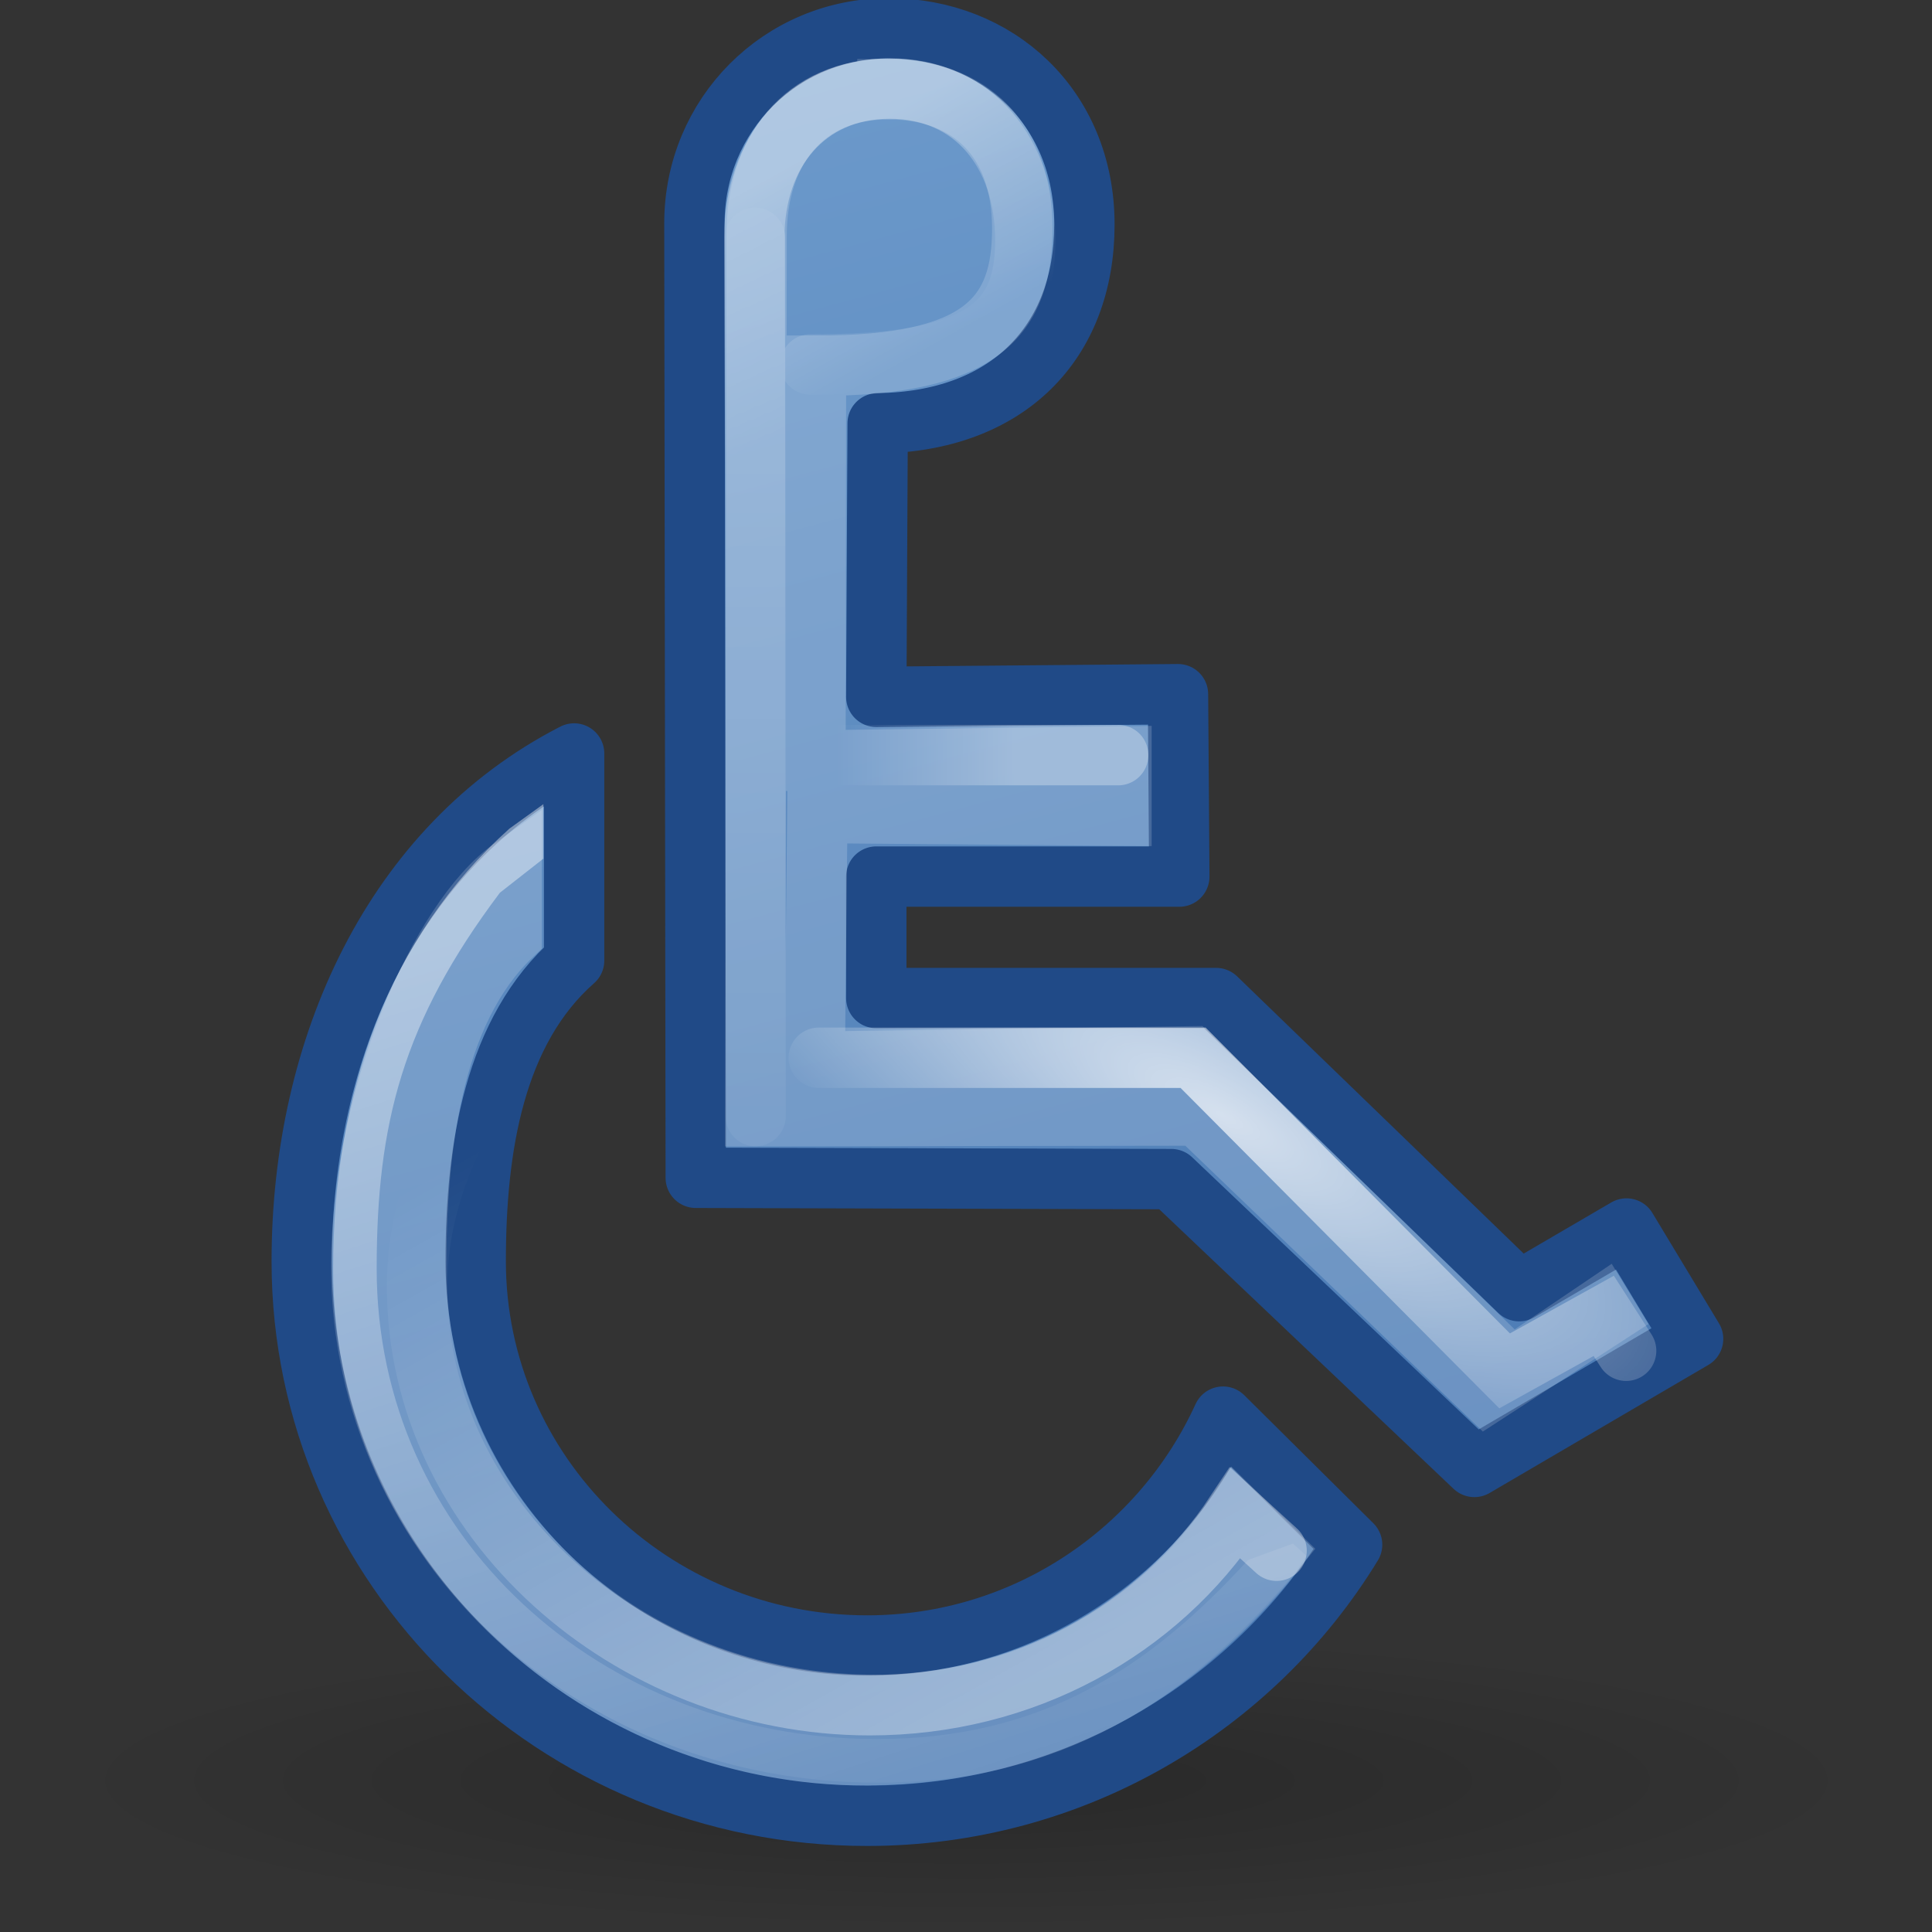 <?xml version="1.0" encoding="UTF-8" standalone="no"?>
<!-- Created with Inkscape (http://www.inkscape.org/) -->
<svg
   xmlns:dc="http://purl.org/dc/elements/1.1/"
   xmlns:cc="http://creativecommons.org/ns#"
   xmlns:rdf="http://www.w3.org/1999/02/22-rdf-syntax-ns#"
   xmlns:svg="http://www.w3.org/2000/svg"
   xmlns="http://www.w3.org/2000/svg"
   xmlns:xlink="http://www.w3.org/1999/xlink"
   xmlns:sodipodi="http://sodipodi.sourceforge.net/DTD/sodipodi-0.dtd"
   xmlns:inkscape="http://www.inkscape.org/namespaces/inkscape"
   width="32"
   height="32"
   id="svg4289"
   sodipodi:version="0.32"
   inkscape:version="0.45+devel"
   sodipodi:docbase="/home/dobey/Projects/gnome-icon-theme/scalable/apps"
   sodipodi:docname="plugins-accessibility.svg"
   inkscape:export-filename="/home/andreas/project/gnome-icon-theme/scalable/categories/preferences-desktop-accessability.png"
   inkscape:export-xdpi="90"
   inkscape:export-ydpi="90"
   inkscape:output_extension="org.inkscape.output.svg.inkscape"
   version="1.0">
  <rect width="100%" height="100%" fill="#333333" stroke="none"/>
  <defs
     id="defs4291">
    <linearGradient
       id="linearGradient7055">
      <stop
         id="stop7057"
         offset="0"
         style="stop-color:#729fcf;stop-opacity:1" />
      <stop
         id="stop7059"
         offset="1"
         style="stop-color:#3465a4;stop-opacity:1" />
    </linearGradient>
    <linearGradient
       inkscape:collect="always"
       id="linearGradient7017">
      <stop
         style="stop-color:#000000;stop-opacity:1;"
         offset="0"
         id="stop7019" />
      <stop
         style="stop-color:#000000;stop-opacity:0;"
         offset="1"
         id="stop7021" />
    </linearGradient>
    <linearGradient
       inkscape:collect="always"
       id="linearGradient6985">
      <stop
         style="stop-color:#ffffff;stop-opacity:1;"
         offset="0"
         id="stop6987" />
      <stop
         style="stop-color:#ffffff;stop-opacity:0;"
         offset="1"
         id="stop6989" />
    </linearGradient>
    <linearGradient
       inkscape:collect="always"
       id="linearGradient6975">
      <stop
         style="stop-color:#ffffff;stop-opacity:1;"
         offset="0"
         id="stop6977" />
      <stop
         style="stop-color:#ffffff;stop-opacity:0;"
         offset="1"
         id="stop6979" />
    </linearGradient>
    <linearGradient
       inkscape:collect="always"
       id="linearGradient6961">
      <stop
         style="stop-color:#ffffff;stop-opacity:1;"
         offset="0"
         id="stop6963" />
      <stop
         style="stop-color:#ffffff;stop-opacity:0;"
         offset="1"
         id="stop6965" />
    </linearGradient>
    <linearGradient
       inkscape:collect="always"
       id="linearGradient6949">
      <stop
         style="stop-color:#ffffff;stop-opacity:1;"
         offset="0"
         id="stop6951" />
      <stop
         style="stop-color:#ffffff;stop-opacity:0;"
         offset="1"
         id="stop6953" />
    </linearGradient>
    <linearGradient
       inkscape:collect="always"
       id="linearGradient6931">
      <stop
         style="stop-color:#ffffff;stop-opacity:1;"
         offset="0"
         id="stop6933" />
      <stop
         style="stop-color:#ffffff;stop-opacity:0;"
         offset="1"
         id="stop6935" />
    </linearGradient>
    <linearGradient
       inkscape:collect="always"
       xlink:href="#linearGradient6931"
       id="linearGradient6937"
       x1="13.148"
       y1="24.387"
       x2="20.516"
       y2="47.293"
       gradientUnits="userSpaceOnUse"
       gradientTransform="translate(23.909,2.51)" />
    <linearGradient
       inkscape:collect="always"
       xlink:href="#linearGradient6949"
       id="linearGradient6955"
       x1="28.312"
       y1="39.312"
       x2="20"
       y2="24.508"
       gradientUnits="userSpaceOnUse" />
    <radialGradient
       inkscape:collect="always"
       xlink:href="#linearGradient7017"
       id="radialGradient7023"
       cx="23.776"
       cy="44.376"
       fx="23.776"
       fy="44.376"
       r="18.827"
       gradientTransform="matrix(1,0,0,0.136,0,38.334)"
       gradientUnits="userSpaceOnUse" />
    <linearGradient
       inkscape:collect="always"
       xlink:href="#linearGradient7055"
       id="linearGradient7061"
       x1="12.748"
       y1="-0.991"
       x2="30.649"
       y2="65.819"
       gradientUnits="userSpaceOnUse"
       gradientTransform="matrix(0.72,0,0,0.722,-1.123,-2.058)" />
    <radialGradient
       inkscape:collect="always"
       xlink:href="#linearGradient6985"
       id="radialGradient7936"
       gradientUnits="userSpaceOnUse"
       gradientTransform="matrix(1.005,0.582,-0.197,0.342,-4.853,-7.277)"
       cx="29.797"
       cy="24.595"
       fx="29.797"
       fy="24.595"
       r="9.785" />
    <linearGradient
       inkscape:collect="always"
       xlink:href="#linearGradient6961"
       id="linearGradient7967"
       gradientUnits="userSpaceOnUse"
       x1="19.445"
       y1="6.281"
       x2="22"
       y2="10.877" />
    <linearGradient
       inkscape:collect="always"
       xlink:href="#linearGradient6961"
       id="linearGradient7969"
       gradientUnits="userSpaceOnUse"
       x1="18.562"
       y1="7.07"
       x2="18.562"
       y2="33.956" />
    <linearGradient
       inkscape:collect="always"
       xlink:href="#linearGradient6975"
       id="linearGradient7971"
       gradientUnits="userSpaceOnUse"
       x1="24.497"
       y1="19.539"
       x2="20.388"
       y2="19.539" />
    <linearGradient
       inkscape:collect="always"
       xlink:href="#linearGradient6949"
       id="linearGradient8746"
       gradientUnits="userSpaceOnUse"
       x1="28.312"
       y1="39.312"
       x2="20"
       y2="24.508"
       gradientTransform="matrix(0.72,0,0,0.722,-1.076,-1.723)" />
    <linearGradient
       inkscape:collect="always"
       xlink:href="#linearGradient6931"
       id="linearGradient8749"
       gradientUnits="userSpaceOnUse"
       gradientTransform="matrix(0.72,0,0,0.722,-1.803,-2.003)"
       x1="13.148"
       y1="24.387"
       x2="20.516"
       y2="47.293" />
  </defs>
  <sodipodi:namedview
     id="base"
     pagecolor="#ffffff"
     bordercolor="#666666"
     borderopacity="1.0"
     inkscape:pageopacity="0.0"
     inkscape:pageshadow="2"
     inkscape:zoom="1"
     inkscape:cx="8.76971"
     inkscape:cy="7.6695393"
     inkscape:current-layer="layer1"
     showgrid="false"
     inkscape:grid-bbox="false"
     inkscape:document-units="px"
     showguides="true"
     inkscape:guide-bbox="false"
     inkscape:window-width="1270"
     inkscape:window-height="662"
     inkscape:window-x="5"
     inkscape:window-y="61"
     showborder="true"
     inkscape:showpageshadow="false"
     inkscape:grid-points="false">
    <inkscape:grid
       id="GridFromPre046Settings"
       type="xygrid"
       originx="0px"
       originy="0px"
       spacingx="1px"
       spacingy="1px"
       color="#0000ff"
       empcolor="#0000ff"
       opacity="0.2"
       empopacity="0.4"
       empspacing="2"
       visible="true"
       enabled="true" />
  </sodipodi:namedview>
  <g
     id="layer1"
     inkscape:label="Layer 1"
     inkscape:groupmode="layer">
    <path
       sodipodi:type="arc"
       style="opacity:0.2;fill:url(#radialGradient7023);fill-opacity:1;fill-rule:evenodd;stroke:none"
       id="path7015"
       sodipodi:cx="23.776466"
       sodipodi:cy="44.37608"
       sodipodi:rx="18.826717"
       sodipodi:ry="2.563262"
       d="m 42.603,44.376 a 18.827,2.563 0 1 1 -37.653,0 a 18.827,2.563 0 1 1 37.653,0 z"
       transform="matrix(0.797,0,0,0.965,-2.942,-13.327)" />
    <path
       style="opacity:1;fill:url(#linearGradient7061);fill-opacity:1;stroke:#204a87;stroke-width:1;stroke-linecap:round;stroke-linejoin:round;stroke-miterlimit:4;stroke-opacity:1;stroke-dasharray:none"
       d="m 14.721,0.469 c -1.789,0 -3.219,1.434 -3.219,3.227 l 0.022,15.812 l 7.877,0.022 l 5.019,4.767 l 3.623,-2.121 l -1.103,-1.828 l -1.778,1.038 l -5.019,-4.855 l -5.629,0 l 2e-07,-2.012 l 5.019,1.8e-07 l -0.022,-3.021 l -4.997,0.044 l 0.023,-4.531 C 16.683,6.986 17.961,5.681 17.961,3.719 c 0,-1.949 -1.452,-3.249 -3.241,-3.249 z M 9.509,12.48 C 6.517,14.013 4.998,17.352 4.998,20.891 c 0,5.069 4.194,9.184 9.362,9.184 C 17.775,30.075 20.759,28.266 22.395,25.585 l -2.138,-2.121 c -1.012,2.218 -3.26,3.791 -5.896,3.791 C 10.783,27.254 7.879,24.401 7.879,20.891 c 0,-1.879 0.308,-3.817 1.63,-4.981 z"
       id="path6720"
       sodipodi:nodetypes="cccccccccccccccscccssccsscc" />
    <path
       style="opacity:0.175;fill:none;stroke:#ffffff;stroke-width:1;stroke-linecap:round;stroke-linejoin:miter;stroke-miterlimit:4;stroke-opacity:1;stroke-dasharray:none"
       d="m 8.475,14.38 c -1.179,0.834 -2.491,3.795 -2.491,6.595 c 0,4.625 4.016,8.138 8.392,8.097 C 17.325,29.044 19.49,27.731 21.113,25.694 L 20.477,25.071 C 19.197,27.009 16.924,28.284 14.376,28.238 C 10.041,28.16 6.893,24.854 6.893,21 c 0,-1.949 0.251,-4.235 1.581,-5.502 z"
       id="path6724"
       sodipodi:nodetypes="cssccsscc"
       inkscape:export-xdpi="90"
       inkscape:export-ydpi="90" />
    <path
       style="opacity:0.175;fill:none;stroke:#ffffff;stroke-width:1;stroke-linecap:round;stroke-linejoin:miter;stroke-miterlimit:4;stroke-opacity:1;stroke-dasharray:none"
       d="m 14.699,1.479 c -1.391,0 -2.167,1.022 -2.167,2.417 L 12.509,18.488 L 19.834,18.477 l 4.787,4.599 l 2.003,-1.3 l -0.083,-0.136 l -1.51,1.021 l -5.314,-5.164 l -6.223,0.088 l 0.044,-4.119 l 5.037,0.044 l 0,-0.981 l -5.068,0.066 l 0.008,-6.537 c 2.774,0.004 3.417,-0.835 3.417,-2.275 c 0,-1.447 -0.842,-2.306 -2.233,-2.306 z"
       id="path5661"
       sodipodi:nodetypes="cccccccccccccccscc" />
    <path
       style="opacity:0.413;fill:url(#linearGradient8749);fill-opacity:1;stroke:none"
       d="m 21.415,25.567 l 0.225,0.203 l -0.18,0.271 c -1.827,2.153 -3.864,3.485 -6.94,3.485 c -4.959,0 -9.002,-3.685 -9.002,-8.512 c 0,-2.923 0.918,-5.492 2.919,-7.289 L 9,13.319 l 0,0.903 l -0.72,0.564 c -1.61,2.141 -2.041,3.819 -2.041,6.228 c 0,4.423 3.7,7.79 8.282,7.79 c 2.731,1.4e-06 4.504,-1.169 6.152,-2.966"
       id="path5948"
       sodipodi:nodetypes="cccssccccssc" />
    <path
       style="opacity:0.343;fill:none;stroke:url(#linearGradient8746);stroke-width:1;stroke-linecap:round;stroke-linejoin:miter;stroke-miterlimit:4;stroke-opacity:1;stroke-dasharray:none"
       d="M 21.144,25.685 L 20.461,25.062 c -1.28,1.938 -3.506,3.182 -6.054,3.182 c -3.975,1e-06 -7.499,-3.081 -7.499,-6.935 c 0,-1.949 1.127,-3.708 2.457,-4.975"
       id="path6939"
       sodipodi:nodetypes="ccssc"
       inkscape:export-xdpi="90"
       inkscape:export-ydpi="90" />
    <g
       id="g5962"
       style="opacity:0.49"
       transform="matrix(0.72,0,0,0.722,-0.815,-1.837)">
      <g
         style="opacity:0.7"
         id="g7011">
        <path
           style="opacity:1;fill:none;stroke:url(#linearGradient7967);stroke-width:1.387;stroke-linecap:round;stroke-linejoin:miter;stroke-miterlimit:4;stroke-opacity:1;stroke-dasharray:none"
           d="m 19.774,10.906 c 3.851,0.006 4.944,-0.851 4.944,-2.845 c 0,-2.004 -1.184,-3.485 -3.116,-3.485 c -1.932,0 -3.116,1.476 -3.116,3.408 L 18.5,28.5"
           id="path6959"
           sodipodi:nodetypes="csccc" />
        <path
           style="opacity:0.69;fill:none;stroke:url(#linearGradient7969);stroke-width:1.387;stroke-linecap:round;stroke-linejoin:miter;stroke-miterlimit:4;stroke-opacity:1;stroke-dasharray:none"
           d="M 18.5,8 L 18.515,28.148"
           id="path6969"
           sodipodi:nodetypes="cc" />
      </g>
      <path
         sodipodi:nodetypes="cc"
         id="path6973"
         d="m 26.856,19.867 l -7.007,0"
         style="opacity:0.6;fill:none;stroke:url(#linearGradient7971);stroke-width:1.387;stroke-linecap:round;stroke-linejoin:miter;stroke-miterlimit:4;stroke-opacity:1;stroke-dasharray:none" />
    </g>
    <path
       style="opacity:0.7;fill:none;stroke:url(#radialGradient7936);stroke-width:1;stroke-linecap:round;stroke-linejoin:miter;stroke-miterlimit:4;stroke-opacity:1;stroke-dasharray:none"
       d="m 26.934,22.373 l -0.371,-0.578 l -1.642,0.911 l -5.159,-5.186 l -6.201,0"
       id="path6983"
       sodipodi:nodetypes="ccccc" />
  </g>
</svg>

